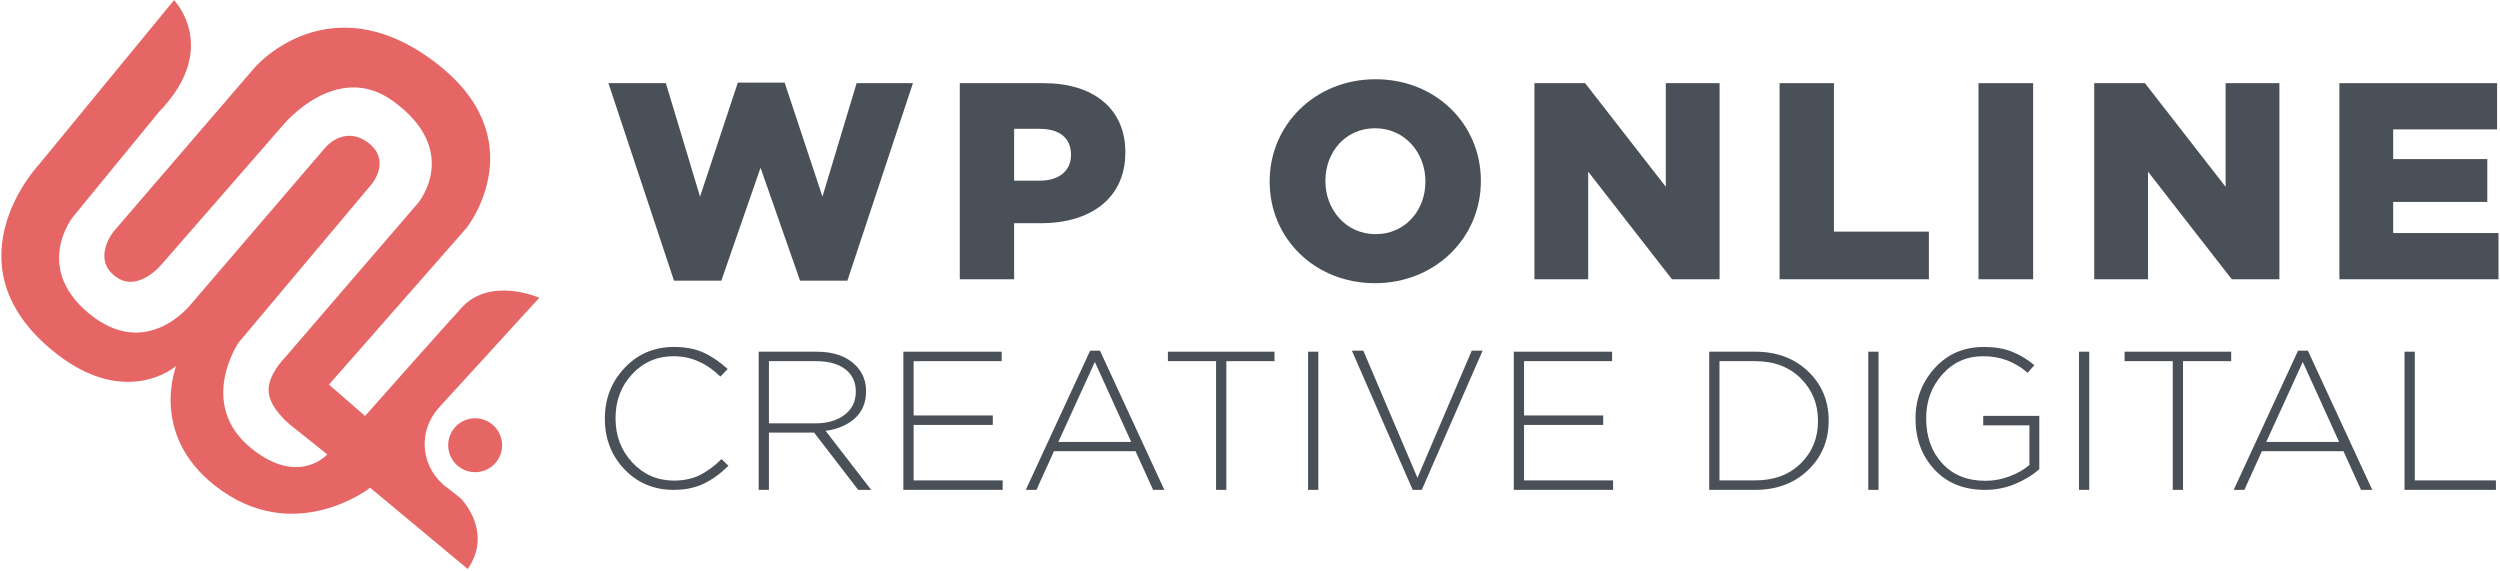 <?xml version="1.0" encoding="UTF-8" standalone="no"?>
<svg width="1078px" height="246px" viewBox="0 0 1078 246" version="1.1" xmlns="http://www.w3.org/2000/svg" xmlns:xlink="http://www.w3.org/1999/xlink" xmlns:sketch="http://www.bohemiancoding.com/sketch/ns">
    <!-- Generator: Sketch 3.5.1 (25234) - http://www.bohemiancoding.com/sketch -->
    <title>wp-online-creative-digital</title>
    <desc>Created with Sketch.</desc>
    <defs></defs>
    <g id="pages" stroke="none" stroke-width="1" fill="none" fill-rule="evenodd" sketch:type="MSPage">
        <g id="wp-online-creative-digital" sketch:type="MSLayerGroup">
            <g id="Group-4" transform="translate(260, 34)" fill="#4A5057" sketch:type="MSShapeGroup">
                <path d="M2.355,1.86 L27.119,1.86 L41.853,50.781 L58.163,1.617 L78.336,1.617 L94.642,50.781 L109.38,1.86 L133.66,1.86 L105.393,87.021 L84.979,87.021 L67.946,38.34 L51.035,87.021 L30.622,87.021 L2.355,1.86 Z" id="Fill-1"></path>
                <path d="M188.404,43.896 C196.739,43.896 201.811,39.547 201.811,32.904 L201.811,32.661 C201.811,25.413 196.74,21.55 188.282,21.55 L177.29,21.55 L177.29,43.896 L188.404,43.896 Z M153.857,1.86 L190.095,1.86 C211.473,1.86 225.246,12.852 225.246,31.576 L225.246,31.816 C225.246,51.746 209.904,62.256 188.884,62.256 L177.29,62.256 L177.29,86.416 L153.857,86.416 L153.857,1.86 Z" id="Fill-2"></path>
                <path d="M354.638,44.379 L354.638,44.138 C354.638,31.936 345.82,21.306 332.895,21.306 C320.092,21.306 311.513,31.695 311.513,43.895 L311.513,44.138 C311.513,56.337 320.332,66.967 333.134,66.967 C346.06,66.967 354.638,56.58 354.638,44.379 M287.476,44.379 L287.476,44.138 C287.476,19.858 307.045,0.169 333.134,0.169 C359.227,0.169 378.555,19.615 378.555,43.896 L378.555,44.139 C378.555,68.417 358.986,88.109 332.895,88.109 C306.802,88.108 287.476,68.659 287.476,44.379" id="Fill-4"></path>
                <path d="M401.646,1.86 L423.507,1.86 L458.298,46.554 L458.298,1.86 L481.489,1.86 L481.489,86.416 L460.952,86.416 L424.837,40.031 L424.837,86.416 L401.646,86.416 L401.646,1.86 Z" id="Fill-6"></path>
                <path d="M507.355,1.86 L530.788,1.86 L530.788,65.88 L571.738,65.88 L571.738,86.416 L507.355,86.416 L507.355,1.86 L507.355,1.86 Z" id="Fill-8"></path>
                <path d="M593.133,1.86 L616.689,1.86 L616.689,86.416 L593.133,86.416 L593.133,1.86 Z" id="Fill-10"></path>
                <path d="M643.032,1.86 L664.894,1.86 L699.683,46.554 L699.683,1.86 L722.876,1.86 L722.876,86.416 L702.34,86.416 L666.224,40.031 L666.224,86.416 L643.032,86.416 L643.032,1.86 L643.032,1.86 Z" id="Fill-12"></path>
                <path d="M748.742,1.86 L816.748,1.86 L816.748,21.79 L771.936,21.79 L771.936,34.596 L812.521,34.596 L812.521,53.077 L771.936,53.077 L771.936,66.484 L817.353,66.484 L817.353,86.416 L748.743,86.416 L748.743,1.86 L748.742,1.86 Z" id="Fill-13"></path>
                <path d="M30.446,177.233 C21.988,177.233 14.939,174.283 9.292,168.382 C3.645,162.482 0.821,155.215 0.821,146.59 L0.821,146.419 C0.821,137.907 3.659,130.644 9.335,124.626 C15.008,118.613 22.103,115.605 30.617,115.605 C35.553,115.605 39.797,116.411 43.343,118.031 C46.889,119.645 50.365,122.018 53.773,125.135 L50.622,128.371 C44.607,122.524 37.908,119.601 30.532,119.601 C23.382,119.601 17.409,122.17 12.612,127.307 C7.818,132.443 5.421,138.755 5.421,146.248 L5.421,146.417 C5.421,153.966 7.848,160.32 12.698,165.482 C17.551,170.651 23.524,173.232 30.618,173.232 C34.76,173.232 38.421,172.462 41.598,170.934 C44.775,169.4 47.953,167.075 51.132,163.955 L54.112,166.847 C50.648,170.25 47.072,172.837 43.385,174.596 C39.694,176.357 35.384,177.233 30.446,177.233" id="Fill-14"></path>
                <path d="M71.562,148.547 L91.652,148.547 C96.761,148.547 100.933,147.328 104.166,144.888 C107.402,142.447 109.019,139.127 109.019,134.926 L109.019,134.755 C109.019,130.728 107.515,127.55 104.506,125.223 C101.5,122.896 97.299,121.734 91.909,121.734 L71.562,121.734 L71.562,148.547 L71.562,148.547 Z M67.137,177.233 L67.137,117.647 L92.162,117.647 C99.428,117.647 105.018,119.603 108.933,123.521 C111.939,126.529 113.444,130.217 113.444,134.586 L113.444,134.754 C113.444,139.58 111.856,143.44 108.676,146.333 C105.499,149.228 101.272,151.044 95.993,151.781 L115.659,177.232 L110.039,177.232 L91.055,152.545 L71.561,152.545 L71.561,177.232 L67.137,177.232 L67.137,177.233 Z" id="Fill-15"></path>
                <path d="M129.531,177.233 L129.531,117.647 L171.924,117.647 L171.924,121.733 L133.957,121.733 L133.957,145.142 L168.093,145.142 L168.093,149.228 L133.957,149.228 L133.957,173.15 L172.35,173.15 L172.35,177.233 L129.531,177.233 Z" id="Fill-16"></path>
                <path d="M196.356,156.55 L227.766,156.55 L212.104,122.072 L196.356,156.55 Z M182.311,177.233 L210.062,117.219 L214.317,117.219 L242.068,177.233 L237.215,177.233 L229.639,160.549 L194.482,160.549 L186.906,177.233 L182.311,177.233 Z" id="Fill-17"></path>
                <path d="M264.372,177.233 L264.372,121.733 L243.6,121.733 L243.6,117.647 L289.568,117.647 L289.568,121.733 L268.797,121.733 L268.797,177.233 L264.372,177.233 Z" id="Fill-18"></path>
                <path d="M304.038,117.647 L308.465,117.647 L308.465,177.233 L304.038,177.233 L304.038,117.647 Z" id="Fill-19"></path>
                <path d="M349.157,177.233 L322.94,117.219 L327.875,117.219 L351.201,172.043 L374.61,117.219 L379.293,117.219 L353.072,177.233 L349.157,177.233 Z" id="Fill-20"></path>
                <path d="M392.741,177.233 L392.741,117.647 L435.135,117.647 L435.135,121.733 L397.167,121.733 L397.167,145.142 L431.303,145.142 L431.303,149.228 L397.167,149.228 L397.167,173.15 L435.56,173.15 L435.56,177.233 L392.741,177.233 Z" id="Fill-21"></path>
                <path d="M496.848,121.733 L481.441,121.733 L481.441,173.15 L496.848,173.15 C504.965,173.15 511.504,170.707 516.472,165.828 C521.436,160.948 523.918,154.877 523.918,147.611 L523.918,147.44 C523.918,140.176 521.436,134.076 516.472,129.137 C511.504,124.199 504.965,121.733 496.848,121.733 L496.848,121.733 Z M477.015,177.233 L477.015,117.647 L496.848,117.647 C506.1,117.647 513.689,120.469 519.622,126.118 C525.551,131.763 528.518,138.813 528.518,147.272 L528.518,147.44 C528.518,155.951 525.551,163.047 519.622,168.722 C513.688,174.395 506.1,177.233 496.848,177.233 L477.015,177.233 Z" id="Fill-22"></path>
                <path d="M545.602,117.647 L550.027,117.647 L550.027,177.233 L545.602,177.233 L545.602,117.647 Z" id="Fill-23"></path>
                <path d="M595.937,177.233 C586.798,177.233 579.518,174.298 574.101,168.424 C568.679,162.551 565.97,155.272 565.97,146.59 L565.97,146.419 C565.97,138.078 568.722,130.855 574.227,124.755 C579.732,118.655 586.798,115.606 595.423,115.606 C600.023,115.606 604.006,116.257 607.384,117.562 C610.76,118.869 614.038,120.828 617.215,123.435 L614.321,126.753 C608.875,121.986 602.488,119.603 595.168,119.603 C588.074,119.603 582.201,122.216 577.549,127.438 C572.893,132.66 570.569,138.928 570.569,146.25 L570.569,146.419 C570.569,154.307 572.867,160.76 577.463,165.785 C582.06,170.808 588.276,173.319 596.107,173.319 C599.681,173.319 603.158,172.679 606.536,171.401 C609.911,170.124 612.763,168.494 615.09,166.507 L615.09,149.398 L595.17,149.398 L595.17,145.312 L619.347,145.312 L619.347,168.295 C616.395,170.908 612.891,173.047 608.835,174.726 C604.773,176.4 600.475,177.233 595.937,177.233" id="Fill-24"></path>
                <path d="M636.452,117.647 L640.878,117.647 L640.878,177.233 L636.452,177.233 L636.452,117.647 Z" id="Fill-25"></path>
                <path d="M676.891,177.233 L676.891,121.733 L656.12,121.733 L656.12,117.647 L702.089,117.647 L702.089,121.733 L681.316,121.733 L681.316,177.233 L676.891,177.233 Z" id="Fill-26"></path>
                <path d="M717.209,156.55 L748.619,156.55 L732.957,122.072 L717.209,156.55 Z M703.164,177.233 L730.915,117.219 L735.169,117.219 L762.922,177.233 L758.068,177.233 L750.492,160.549 L715.336,160.549 L707.76,177.233 L703.164,177.233 Z" id="Fill-27"></path>
                <path d="M776.828,177.233 L776.828,117.647 L781.253,117.647 L781.253,173.15 L816.241,173.15 L816.241,177.233 L776.828,177.233 Z" id="Fill-28"></path>
            </g>
            <g id="Group-3" fill="#E66665" sketch:type="MSShapeGroup">
                <path d="M193.315,210.666 C192.463,210.09 191.666,209.442 190.898,208.76 L190.612,208.537 C190.612,208.537 190.602,208.514 190.584,208.473 C186.003,204.248 183.118,198.214 183.118,191.495 C183.118,186.403 184.787,181.707 187.581,177.884 C188.099,176.911 193.7,170.92 193.7,170.92 L232.546,128.399 C232.546,128.399 211.606,119.134 199.184,132.545 C192.534,139.729 157.413,179.379 157.413,179.379 L141.856,165.843 C141.856,165.843 203.724,95.417 201.295,98.119 C201.295,98.119 231.905,59.411 186.407,25.938 C141.214,-7.312 109.907,29.023 109.907,29.023 L49.086,99.709 C49.086,99.709 39.297,111.525 49.952,119.338 C59.81,126.566 70.127,113.506 70.127,113.506 L122.228,53.738 C122.228,53.738 145.055,25.964 169.377,43.509 C199.119,64.965 180.335,87.467 180.335,87.467 L122.502,154.607 C122.502,154.607 115.384,161.735 115.833,168.898 C116.278,176.071 124.971,183.05 124.971,183.05 L141.133,195.936 C141.133,195.936 128.819,209.811 108.465,193.403 C84.822,174.34 102.839,147.766 102.839,147.766 L160.29,79.365 C160.29,79.365 169.264,68.682 158.049,61.043 C147.912,54.137 140.162,63.758 140.162,63.758 L82.406,131.089 C82.406,131.089 63.245,156.013 38.089,134.942 C14.386,115.092 31.331,93.692 31.331,93.692 L68.561,48.245 C95.179,20.794 75.045,0.061 75.045,0.061 L16.707,71.059 C16.707,71.059 -22.739,112.836 21.736,150.412 C53.61,177.35 75.942,157.838 75.942,157.838 C76.1,157.65 64.14,186.916 92.554,209.307 C126.635,236.177 159.614,210.33 159.614,210.33 L201.689,245.342 C212.876,229.13 198.688,214.904 198.688,214.904 L193.315,210.666 Z" id="Fill-29"></path>
                <path d="M216.503,191.983 C216.503,198.403 211.298,203.608 204.878,203.608 C198.458,203.608 193.253,198.403 193.253,191.983 C193.253,185.563 198.458,180.358 204.878,180.358 C211.298,180.358 216.503,185.563 216.503,191.983" id="Fill-30"></path>
            </g>
        </g>
    </g>
</svg>